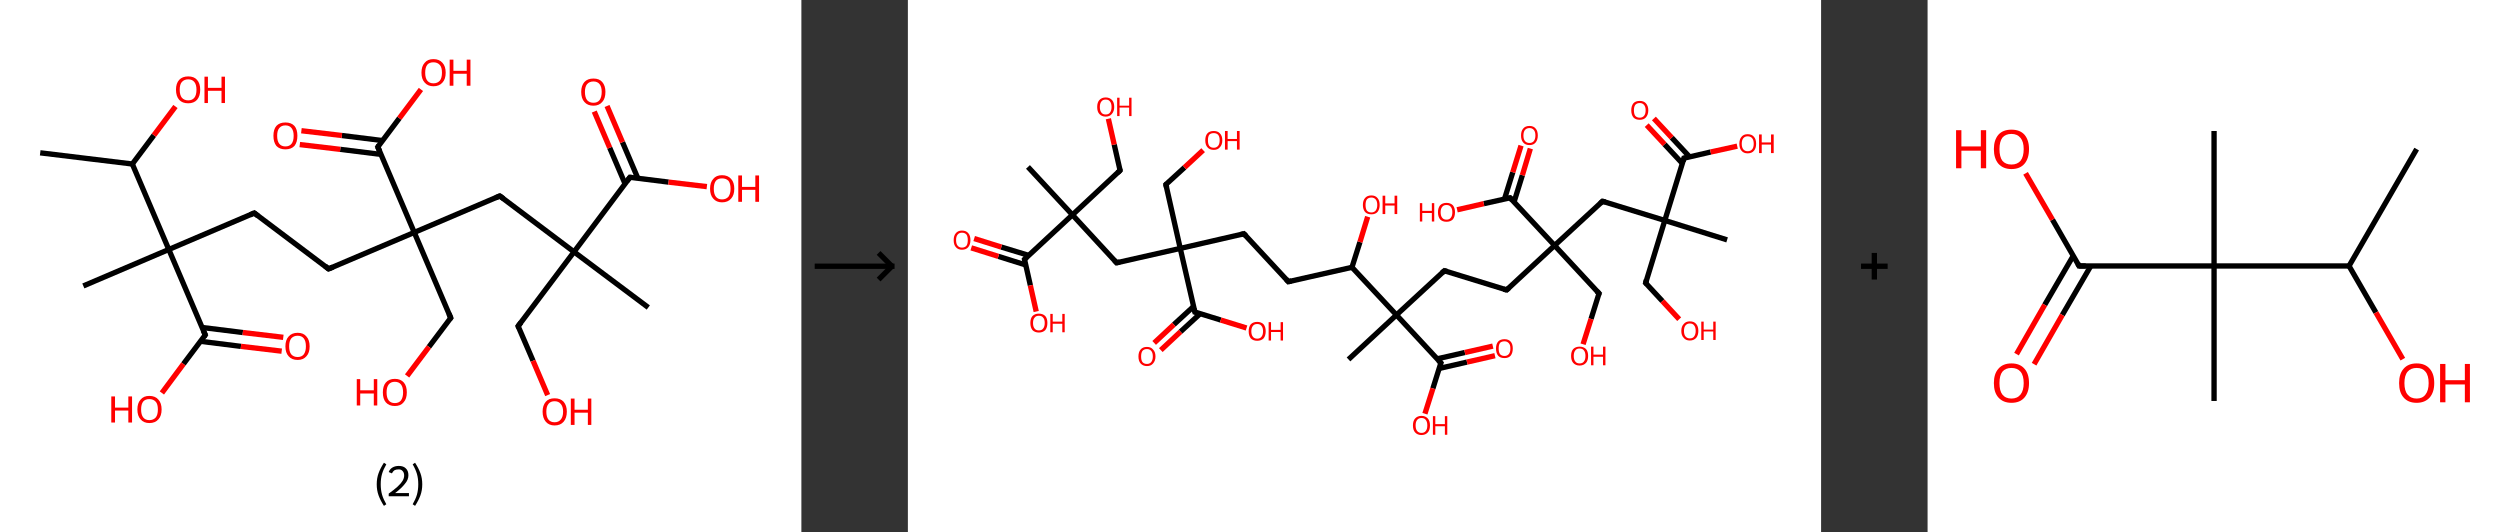 <?xml version='1.0' encoding='ASCII' standalone='yes'?>
<svg xmlns="http://www.w3.org/2000/svg" xmlns:xlink="http://www.w3.org/1999/xlink" version="1.1" width="939.0px" viewBox="0 0 939.0 200.0" height="200.0px">
  <rect x="0" y="0" width="939.0" height="200.0" fill="#333333" stroke="none"/>
  <g>
    <g transform="translate(0, 0) scale(1 1) "><!-- END OF HEADER -->
<rect style="opacity:1.0;fill:#FFFFFF;stroke:none" width="301.0" height="200.0" x="0.0" y="0.0"> </rect>
<path class="bond-0 atom-0 atom-1" d="M 15.1,57.4 L 49.7,61.6" style="fill:none;fill-rule:evenodd;stroke:#000000;stroke-width:2.0px;stroke-linecap:butt;stroke-linejoin:miter;stroke-opacity:1"/>
<path class="bond-1 atom-1 atom-2" d="M 49.7,61.6 L 57.8,50.8" style="fill:none;fill-rule:evenodd;stroke:#000000;stroke-width:2.0px;stroke-linecap:butt;stroke-linejoin:miter;stroke-opacity:1"/>
<path class="bond-1 atom-1 atom-2" d="M 57.8,50.8 L 65.9,40.0" style="fill:none;fill-rule:evenodd;stroke:#FF0000;stroke-width:2.0px;stroke-linecap:butt;stroke-linejoin:miter;stroke-opacity:1"/>
<path class="bond-2 atom-1 atom-3" d="M 49.7,61.6 L 63.4,93.7" style="fill:none;fill-rule:evenodd;stroke:#000000;stroke-width:2.0px;stroke-linecap:butt;stroke-linejoin:miter;stroke-opacity:1"/>
<path class="bond-3 atom-3 atom-4" d="M 63.4,93.7 L 31.3,107.4" style="fill:none;fill-rule:evenodd;stroke:#000000;stroke-width:2.0px;stroke-linecap:butt;stroke-linejoin:miter;stroke-opacity:1"/>
<path class="bond-4 atom-3 atom-5" d="M 63.4,93.7 L 95.5,80.0" style="fill:none;fill-rule:evenodd;stroke:#000000;stroke-width:2.0px;stroke-linecap:butt;stroke-linejoin:miter;stroke-opacity:1"/>
<path class="bond-5 atom-5 atom-6" d="M 95.5,80.0 L 123.4,101.0" style="fill:none;fill-rule:evenodd;stroke:#000000;stroke-width:2.0px;stroke-linecap:butt;stroke-linejoin:miter;stroke-opacity:1"/>
<path class="bond-6 atom-6 atom-7" d="M 123.4,101.0 L 155.6,87.3" style="fill:none;fill-rule:evenodd;stroke:#000000;stroke-width:2.0px;stroke-linecap:butt;stroke-linejoin:miter;stroke-opacity:1"/>
<path class="bond-7 atom-7 atom-8" d="M 155.6,87.3 L 169.3,119.4" style="fill:none;fill-rule:evenodd;stroke:#000000;stroke-width:2.0px;stroke-linecap:butt;stroke-linejoin:miter;stroke-opacity:1"/>
<path class="bond-8 atom-8 atom-9" d="M 169.3,119.4 L 161.1,130.3" style="fill:none;fill-rule:evenodd;stroke:#000000;stroke-width:2.0px;stroke-linecap:butt;stroke-linejoin:miter;stroke-opacity:1"/>
<path class="bond-8 atom-8 atom-9" d="M 161.1,130.3 L 152.9,141.2" style="fill:none;fill-rule:evenodd;stroke:#FF0000;stroke-width:2.0px;stroke-linecap:butt;stroke-linejoin:miter;stroke-opacity:1"/>
<path class="bond-9 atom-7 atom-10" d="M 155.6,87.3 L 187.7,73.6" style="fill:none;fill-rule:evenodd;stroke:#000000;stroke-width:2.0px;stroke-linecap:butt;stroke-linejoin:miter;stroke-opacity:1"/>
<path class="bond-10 atom-10 atom-11" d="M 187.7,73.6 L 215.6,94.6" style="fill:none;fill-rule:evenodd;stroke:#000000;stroke-width:2.0px;stroke-linecap:butt;stroke-linejoin:miter;stroke-opacity:1"/>
<path class="bond-11 atom-11 atom-12" d="M 215.6,94.6 L 243.5,115.5" style="fill:none;fill-rule:evenodd;stroke:#000000;stroke-width:2.0px;stroke-linecap:butt;stroke-linejoin:miter;stroke-opacity:1"/>
<path class="bond-12 atom-11 atom-13" d="M 215.6,94.6 L 194.6,122.5" style="fill:none;fill-rule:evenodd;stroke:#000000;stroke-width:2.0px;stroke-linecap:butt;stroke-linejoin:miter;stroke-opacity:1"/>
<path class="bond-13 atom-13 atom-14" d="M 194.6,122.5 L 200.2,135.5" style="fill:none;fill-rule:evenodd;stroke:#000000;stroke-width:2.0px;stroke-linecap:butt;stroke-linejoin:miter;stroke-opacity:1"/>
<path class="bond-13 atom-13 atom-14" d="M 200.2,135.5 L 205.7,148.4" style="fill:none;fill-rule:evenodd;stroke:#FF0000;stroke-width:2.0px;stroke-linecap:butt;stroke-linejoin:miter;stroke-opacity:1"/>
<path class="bond-14 atom-11 atom-15" d="M 215.6,94.6 L 236.6,66.6" style="fill:none;fill-rule:evenodd;stroke:#000000;stroke-width:2.0px;stroke-linecap:butt;stroke-linejoin:miter;stroke-opacity:1"/>
<path class="bond-15 atom-15 atom-16" d="M 239.6,67.0 L 233.8,53.4" style="fill:none;fill-rule:evenodd;stroke:#000000;stroke-width:2.0px;stroke-linecap:butt;stroke-linejoin:miter;stroke-opacity:1"/>
<path class="bond-15 atom-15 atom-16" d="M 233.8,53.4 L 228.0,39.8" style="fill:none;fill-rule:evenodd;stroke:#FF0000;stroke-width:2.0px;stroke-linecap:butt;stroke-linejoin:miter;stroke-opacity:1"/>
<path class="bond-15 atom-15 atom-16" d="M 234.8,69.1 L 229.0,55.5" style="fill:none;fill-rule:evenodd;stroke:#000000;stroke-width:2.0px;stroke-linecap:butt;stroke-linejoin:miter;stroke-opacity:1"/>
<path class="bond-15 atom-15 atom-16" d="M 229.0,55.5 L 223.2,41.9" style="fill:none;fill-rule:evenodd;stroke:#FF0000;stroke-width:2.0px;stroke-linecap:butt;stroke-linejoin:miter;stroke-opacity:1"/>
<path class="bond-16 atom-15 atom-17" d="M 236.6,66.6 L 251.1,68.4" style="fill:none;fill-rule:evenodd;stroke:#000000;stroke-width:2.0px;stroke-linecap:butt;stroke-linejoin:miter;stroke-opacity:1"/>
<path class="bond-16 atom-15 atom-17" d="M 251.1,68.4 L 265.5,70.1" style="fill:none;fill-rule:evenodd;stroke:#FF0000;stroke-width:2.0px;stroke-linecap:butt;stroke-linejoin:miter;stroke-opacity:1"/>
<path class="bond-17 atom-7 atom-18" d="M 155.6,87.3 L 141.9,55.2" style="fill:none;fill-rule:evenodd;stroke:#000000;stroke-width:2.0px;stroke-linecap:butt;stroke-linejoin:miter;stroke-opacity:1"/>
<path class="bond-18 atom-18 atom-19" d="M 143.7,52.8 L 128.4,50.9" style="fill:none;fill-rule:evenodd;stroke:#000000;stroke-width:2.0px;stroke-linecap:butt;stroke-linejoin:miter;stroke-opacity:1"/>
<path class="bond-18 atom-18 atom-19" d="M 128.4,50.9 L 113.2,49.1" style="fill:none;fill-rule:evenodd;stroke:#FF0000;stroke-width:2.0px;stroke-linecap:butt;stroke-linejoin:miter;stroke-opacity:1"/>
<path class="bond-18 atom-18 atom-19" d="M 143.1,58.0 L 127.8,56.1" style="fill:none;fill-rule:evenodd;stroke:#000000;stroke-width:2.0px;stroke-linecap:butt;stroke-linejoin:miter;stroke-opacity:1"/>
<path class="bond-18 atom-18 atom-19" d="M 127.8,56.1 L 112.6,54.3" style="fill:none;fill-rule:evenodd;stroke:#FF0000;stroke-width:2.0px;stroke-linecap:butt;stroke-linejoin:miter;stroke-opacity:1"/>
<path class="bond-19 atom-18 atom-20" d="M 141.9,55.2 L 150.0,44.4" style="fill:none;fill-rule:evenodd;stroke:#000000;stroke-width:2.0px;stroke-linecap:butt;stroke-linejoin:miter;stroke-opacity:1"/>
<path class="bond-19 atom-18 atom-20" d="M 150.0,44.4 L 158.1,33.6" style="fill:none;fill-rule:evenodd;stroke:#FF0000;stroke-width:2.0px;stroke-linecap:butt;stroke-linejoin:miter;stroke-opacity:1"/>
<path class="bond-20 atom-3 atom-21" d="M 63.4,93.7 L 77.1,125.8" style="fill:none;fill-rule:evenodd;stroke:#000000;stroke-width:2.0px;stroke-linecap:butt;stroke-linejoin:miter;stroke-opacity:1"/>
<path class="bond-21 atom-21 atom-22" d="M 75.3,128.2 L 90.5,130.1" style="fill:none;fill-rule:evenodd;stroke:#000000;stroke-width:2.0px;stroke-linecap:butt;stroke-linejoin:miter;stroke-opacity:1"/>
<path class="bond-21 atom-21 atom-22" d="M 90.5,130.1 L 105.8,131.9" style="fill:none;fill-rule:evenodd;stroke:#FF0000;stroke-width:2.0px;stroke-linecap:butt;stroke-linejoin:miter;stroke-opacity:1"/>
<path class="bond-21 atom-21 atom-22" d="M 75.9,123.0 L 91.2,124.9" style="fill:none;fill-rule:evenodd;stroke:#000000;stroke-width:2.0px;stroke-linecap:butt;stroke-linejoin:miter;stroke-opacity:1"/>
<path class="bond-21 atom-21 atom-22" d="M 91.2,124.9 L 106.4,126.7" style="fill:none;fill-rule:evenodd;stroke:#FF0000;stroke-width:2.0px;stroke-linecap:butt;stroke-linejoin:miter;stroke-opacity:1"/>
<path class="bond-22 atom-21 atom-23" d="M 77.1,125.8 L 68.9,136.7" style="fill:none;fill-rule:evenodd;stroke:#000000;stroke-width:2.0px;stroke-linecap:butt;stroke-linejoin:miter;stroke-opacity:1"/>
<path class="bond-22 atom-21 atom-23" d="M 68.9,136.7 L 60.8,147.6" style="fill:none;fill-rule:evenodd;stroke:#FF0000;stroke-width:2.0px;stroke-linecap:butt;stroke-linejoin:miter;stroke-opacity:1"/>
<path d="M 93.9,80.7 L 95.5,80.0 L 96.9,81.1" style="fill:none;stroke:#000000;stroke-width:2.0px;stroke-linecap:butt;stroke-linejoin:miter;stroke-opacity:1;"/>
<path d="M 122.1,99.9 L 123.4,101.0 L 125.1,100.3" style="fill:none;stroke:#000000;stroke-width:2.0px;stroke-linecap:butt;stroke-linejoin:miter;stroke-opacity:1;"/>
<path d="M 168.6,117.8 L 169.3,119.4 L 168.9,119.9" style="fill:none;stroke:#000000;stroke-width:2.0px;stroke-linecap:butt;stroke-linejoin:miter;stroke-opacity:1;"/>
<path d="M 186.1,74.3 L 187.7,73.6 L 189.1,74.6" style="fill:none;stroke:#000000;stroke-width:2.0px;stroke-linecap:butt;stroke-linejoin:miter;stroke-opacity:1;"/>
<path d="M 195.7,121.1 L 194.6,122.5 L 194.9,123.1" style="fill:none;stroke:#000000;stroke-width:2.0px;stroke-linecap:butt;stroke-linejoin:miter;stroke-opacity:1;"/>
<path d="M 235.5,68.0 L 236.6,66.6 L 237.3,66.7" style="fill:none;stroke:#000000;stroke-width:2.0px;stroke-linecap:butt;stroke-linejoin:miter;stroke-opacity:1;"/>
<path d="M 142.6,56.8 L 141.9,55.2 L 142.3,54.6" style="fill:none;stroke:#000000;stroke-width:2.0px;stroke-linecap:butt;stroke-linejoin:miter;stroke-opacity:1;"/>
<path d="M 76.4,124.2 L 77.1,125.8 L 76.7,126.4" style="fill:none;stroke:#000000;stroke-width:2.0px;stroke-linecap:butt;stroke-linejoin:miter;stroke-opacity:1;"/>
<path class="atom-2" d="M 66.1 33.7 Q 66.1 31.3, 67.3 30.0 Q 68.5 28.7, 70.7 28.7 Q 72.9 28.7, 74.0 30.0 Q 75.2 31.3, 75.2 33.7 Q 75.2 36.1, 74.0 37.5 Q 72.8 38.8, 70.7 38.8 Q 68.5 38.8, 67.3 37.5 Q 66.1 36.1, 66.1 33.7 M 70.7 37.7 Q 72.2 37.7, 73.0 36.7 Q 73.8 35.7, 73.8 33.7 Q 73.8 31.8, 73.0 30.8 Q 72.2 29.8, 70.7 29.8 Q 69.2 29.8, 68.3 30.8 Q 67.5 31.7, 67.5 33.7 Q 67.5 35.7, 68.3 36.7 Q 69.2 37.7, 70.7 37.7 " fill="#FF0000"/>
<path class="atom-2" d="M 76.8 28.8 L 78.1 28.8 L 78.1 33.0 L 83.2 33.0 L 83.2 28.8 L 84.5 28.8 L 84.5 38.7 L 83.2 38.7 L 83.2 34.1 L 78.1 34.1 L 78.1 38.7 L 76.8 38.7 L 76.8 28.8 " fill="#FF0000"/>
<path class="atom-9" d="M 134.0 142.4 L 135.3 142.4 L 135.3 146.6 L 140.4 146.6 L 140.4 142.4 L 141.7 142.4 L 141.7 152.3 L 140.4 152.3 L 140.4 147.8 L 135.3 147.8 L 135.3 152.3 L 134.0 152.3 L 134.0 142.4 " fill="#FF0000"/>
<path class="atom-9" d="M 143.8 147.4 Q 143.8 145.0, 144.9 143.7 Q 146.1 142.3, 148.3 142.3 Q 150.5 142.3, 151.7 143.7 Q 152.8 145.0, 152.8 147.4 Q 152.8 149.8, 151.6 151.1 Q 150.5 152.5, 148.3 152.5 Q 146.1 152.5, 144.9 151.1 Q 143.8 149.8, 143.8 147.4 M 148.3 151.4 Q 149.8 151.4, 150.6 150.4 Q 151.4 149.3, 151.4 147.4 Q 151.4 145.4, 150.6 144.4 Q 149.8 143.4, 148.3 143.4 Q 146.8 143.4, 146.0 144.4 Q 145.2 145.4, 145.2 147.4 Q 145.2 149.4, 146.0 150.4 Q 146.8 151.4, 148.3 151.4 " fill="#FF0000"/>
<path class="atom-14" d="M 203.8 154.6 Q 203.8 152.3, 205.0 150.9 Q 206.1 149.6, 208.3 149.6 Q 210.5 149.6, 211.7 150.9 Q 212.9 152.3, 212.9 154.6 Q 212.9 157.0, 211.7 158.4 Q 210.5 159.8, 208.3 159.8 Q 206.2 159.8, 205.0 158.4 Q 203.8 157.0, 203.8 154.6 M 208.3 158.6 Q 209.8 158.6, 210.6 157.6 Q 211.5 156.6, 211.5 154.6 Q 211.5 152.7, 210.6 151.7 Q 209.8 150.7, 208.3 150.7 Q 206.8 150.7, 206.0 151.7 Q 205.2 152.7, 205.2 154.6 Q 205.2 156.6, 206.0 157.6 Q 206.8 158.6, 208.3 158.6 " fill="#FF0000"/>
<path class="atom-14" d="M 214.4 149.7 L 215.8 149.7 L 215.8 153.9 L 220.8 153.9 L 220.8 149.7 L 222.1 149.7 L 222.1 159.6 L 220.8 159.6 L 220.8 155.0 L 215.8 155.0 L 215.8 159.6 L 214.4 159.6 L 214.4 149.7 " fill="#FF0000"/>
<path class="atom-16" d="M 218.3 34.5 Q 218.3 32.2, 219.5 30.8 Q 220.7 29.5, 222.9 29.5 Q 225.1 29.5, 226.2 30.8 Q 227.4 32.2, 227.4 34.5 Q 227.4 37.0, 226.2 38.3 Q 225.0 39.7, 222.9 39.7 Q 220.7 39.7, 219.5 38.3 Q 218.3 37.0, 218.3 34.5 M 222.9 38.6 Q 224.4 38.6, 225.2 37.6 Q 226.0 36.5, 226.0 34.5 Q 226.0 32.6, 225.2 31.6 Q 224.4 30.6, 222.9 30.6 Q 221.4 30.6, 220.5 31.6 Q 219.7 32.6, 219.7 34.5 Q 219.7 36.5, 220.5 37.6 Q 221.4 38.6, 222.9 38.6 " fill="#FF0000"/>
<path class="atom-17" d="M 266.7 70.9 Q 266.7 68.5, 267.9 67.2 Q 269.0 65.8, 271.2 65.8 Q 273.4 65.8, 274.6 67.2 Q 275.8 68.5, 275.8 70.9 Q 275.8 73.3, 274.6 74.6 Q 273.4 76.0, 271.2 76.0 Q 269.1 76.0, 267.9 74.6 Q 266.7 73.3, 266.7 70.9 M 271.2 74.9 Q 272.7 74.9, 273.6 73.9 Q 274.4 72.8, 274.4 70.9 Q 274.4 68.9, 273.6 67.9 Q 272.7 67.0, 271.2 67.0 Q 269.7 67.0, 268.9 67.9 Q 268.1 68.9, 268.1 70.9 Q 268.1 72.9, 268.9 73.9 Q 269.7 74.9, 271.2 74.9 " fill="#FF0000"/>
<path class="atom-17" d="M 277.3 65.9 L 278.7 65.9 L 278.7 70.2 L 283.7 70.2 L 283.7 65.9 L 285.1 65.9 L 285.1 75.8 L 283.7 75.8 L 283.7 71.3 L 278.7 71.3 L 278.7 75.8 L 277.3 75.8 L 277.3 65.9 " fill="#FF0000"/>
<path class="atom-19" d="M 102.7 51.0 Q 102.7 48.6, 103.8 47.3 Q 105.0 46.0, 107.2 46.0 Q 109.4 46.0, 110.6 47.3 Q 111.7 48.6, 111.7 51.0 Q 111.7 53.4, 110.6 54.8 Q 109.4 56.1, 107.2 56.1 Q 105.0 56.1, 103.8 54.8 Q 102.7 53.4, 102.7 51.0 M 107.2 55.0 Q 108.7 55.0, 109.5 54.0 Q 110.3 53.0, 110.3 51.0 Q 110.3 49.1, 109.5 48.1 Q 108.7 47.1, 107.2 47.1 Q 105.7 47.1, 104.9 48.1 Q 104.1 49.0, 104.1 51.0 Q 104.1 53.0, 104.9 54.0 Q 105.7 55.0, 107.2 55.0 " fill="#FF0000"/>
<path class="atom-20" d="M 158.3 27.3 Q 158.3 24.9, 159.5 23.6 Q 160.6 22.2, 162.8 22.2 Q 165.0 22.2, 166.2 23.6 Q 167.4 24.9, 167.4 27.3 Q 167.4 29.7, 166.2 31.0 Q 165.0 32.4, 162.8 32.4 Q 160.7 32.4, 159.5 31.0 Q 158.3 29.7, 158.3 27.3 M 162.8 31.3 Q 164.3 31.3, 165.2 30.3 Q 166.0 29.3, 166.0 27.3 Q 166.0 25.3, 165.2 24.4 Q 164.3 23.4, 162.8 23.4 Q 161.3 23.4, 160.5 24.3 Q 159.7 25.3, 159.7 27.3 Q 159.7 29.3, 160.5 30.3 Q 161.3 31.3, 162.8 31.3 " fill="#FF0000"/>
<path class="atom-20" d="M 168.9 22.4 L 170.3 22.4 L 170.3 26.6 L 175.3 26.6 L 175.3 22.4 L 176.7 22.4 L 176.7 32.2 L 175.3 32.2 L 175.3 27.7 L 170.3 27.7 L 170.3 32.2 L 168.9 32.2 L 168.9 22.4 " fill="#FF0000"/>
<path class="atom-22" d="M 107.2 130.1 Q 107.2 127.7, 108.4 126.4 Q 109.6 125.0, 111.8 125.0 Q 114.0 125.0, 115.1 126.4 Q 116.3 127.7, 116.3 130.1 Q 116.3 132.5, 115.1 133.8 Q 113.9 135.2, 111.8 135.2 Q 109.6 135.2, 108.4 133.8 Q 107.2 132.5, 107.2 130.1 M 111.8 134.1 Q 113.3 134.1, 114.1 133.1 Q 114.9 132.0, 114.9 130.1 Q 114.9 128.1, 114.1 127.1 Q 113.3 126.1, 111.8 126.1 Q 110.3 126.1, 109.4 127.1 Q 108.6 128.1, 108.6 130.1 Q 108.6 132.1, 109.4 133.1 Q 110.3 134.1, 111.8 134.1 " fill="#FF0000"/>
<path class="atom-23" d="M 41.8 148.9 L 43.2 148.9 L 43.2 153.1 L 48.2 153.1 L 48.2 148.9 L 49.6 148.9 L 49.6 158.7 L 48.2 158.7 L 48.2 154.2 L 43.2 154.2 L 43.2 158.7 L 41.8 158.7 L 41.8 148.9 " fill="#FF0000"/>
<path class="atom-23" d="M 51.6 153.8 Q 51.6 151.4, 52.8 150.1 Q 53.9 148.7, 56.1 148.7 Q 58.3 148.7, 59.5 150.1 Q 60.7 151.4, 60.7 153.8 Q 60.7 156.2, 59.5 157.5 Q 58.3 158.9, 56.1 158.9 Q 54.0 158.9, 52.8 157.5 Q 51.6 156.2, 51.6 153.8 M 56.1 157.8 Q 57.6 157.8, 58.5 156.8 Q 59.3 155.8, 59.3 153.8 Q 59.3 151.8, 58.5 150.9 Q 57.6 149.9, 56.1 149.9 Q 54.6 149.9, 53.8 150.8 Q 53.0 151.8, 53.0 153.8 Q 53.0 155.8, 53.8 156.8 Q 54.6 157.8, 56.1 157.8 " fill="#FF0000"/>
<path class="legend" d="M 141.5 181.9 Q 141.5 179.6, 142.2 177.7 Q 142.9 175.8, 144.2 173.8 L 145.1 174.4 Q 144.0 176.3, 143.5 178.0 Q 143.0 179.7, 143.0 181.9 Q 143.0 184.0, 143.5 185.8 Q 144.0 187.5, 145.1 189.4 L 144.2 190.0 Q 142.9 188.0, 142.2 186.1 Q 141.5 184.2, 141.5 181.9 " fill="#000000"/>
<path class="legend" d="M 146.0 177.3 Q 146.4 176.2, 147.4 175.6 Q 148.4 175.0, 149.8 175.0 Q 151.5 175.0, 152.4 175.9 Q 153.4 176.8, 153.4 178.5 Q 153.4 180.2, 152.1 181.7 Q 150.9 183.3, 148.4 185.2 L 153.6 185.2 L 153.6 186.4 L 146.0 186.4 L 146.0 185.4 Q 148.1 183.9, 149.3 182.8 Q 150.6 181.6, 151.2 180.6 Q 151.8 179.6, 151.8 178.6 Q 151.8 177.5, 151.2 176.9 Q 150.7 176.3, 149.8 176.3 Q 148.8 176.3, 148.2 176.6 Q 147.6 177.0, 147.2 177.8 L 146.0 177.3 " fill="#000000"/>
<path class="legend" d="M 158.6 181.9 Q 158.6 184.2, 157.9 186.1 Q 157.2 188.0, 155.9 190.0 L 155.0 189.4 Q 156.1 187.5, 156.6 185.8 Q 157.1 184.0, 157.1 181.9 Q 157.1 179.7, 156.6 178.0 Q 156.1 176.3, 155.0 174.4 L 155.9 173.8 Q 157.2 175.8, 157.9 177.7 Q 158.6 179.6, 158.6 181.9 " fill="#000000"/>
</g>
    <g transform="translate(301.0, 0) scale(1 1) "><line x1="5" y1="100" x2="35" y2="100" style="stroke:rgb(0,0,0);stroke-width:2"/>
  <line x1="34" y1="100" x2="29" y2="95" style="stroke:rgb(0,0,0);stroke-width:2"/>
  <line x1="34" y1="100" x2="29" y2="105" style="stroke:rgb(0,0,0);stroke-width:2"/>
</g>
    <g transform="translate(341.0, 0) scale(1 1) "><!-- END OF HEADER -->
<rect style="opacity:1.0;fill:#FFFFFF;stroke:none" width="343.0" height="200.0" x="0.0" y="0.0"> </rect>
<path class="bond-0 atom-0 atom-1" d="M 45.1,62.7 L 61.8,80.7" style="fill:none;fill-rule:evenodd;stroke:#000000;stroke-width:2.0px;stroke-linecap:butt;stroke-linejoin:miter;stroke-opacity:1"/>
<path class="bond-1 atom-1 atom-2" d="M 61.8,80.7 L 79.7,64.0" style="fill:none;fill-rule:evenodd;stroke:#000000;stroke-width:2.0px;stroke-linecap:butt;stroke-linejoin:miter;stroke-opacity:1"/>
<path class="bond-2 atom-2 atom-3" d="M 79.7,64.0 L 77.5,54.3" style="fill:none;fill-rule:evenodd;stroke:#000000;stroke-width:2.0px;stroke-linecap:butt;stroke-linejoin:miter;stroke-opacity:1"/>
<path class="bond-2 atom-2 atom-3" d="M 77.5,54.3 L 75.3,44.6" style="fill:none;fill-rule:evenodd;stroke:#FF0000;stroke-width:2.0px;stroke-linecap:butt;stroke-linejoin:miter;stroke-opacity:1"/>
<path class="bond-3 atom-1 atom-4" d="M 61.8,80.7 L 78.4,98.7" style="fill:none;fill-rule:evenodd;stroke:#000000;stroke-width:2.0px;stroke-linecap:butt;stroke-linejoin:miter;stroke-opacity:1"/>
<path class="bond-4 atom-4 atom-5" d="M 78.4,98.7 L 102.3,93.3" style="fill:none;fill-rule:evenodd;stroke:#000000;stroke-width:2.0px;stroke-linecap:butt;stroke-linejoin:miter;stroke-opacity:1"/>
<path class="bond-5 atom-5 atom-6" d="M 102.3,93.3 L 96.9,69.3" style="fill:none;fill-rule:evenodd;stroke:#000000;stroke-width:2.0px;stroke-linecap:butt;stroke-linejoin:miter;stroke-opacity:1"/>
<path class="bond-6 atom-6 atom-7" d="M 96.9,69.3 L 103.9,62.9" style="fill:none;fill-rule:evenodd;stroke:#000000;stroke-width:2.0px;stroke-linecap:butt;stroke-linejoin:miter;stroke-opacity:1"/>
<path class="bond-6 atom-6 atom-7" d="M 103.9,62.9 L 110.9,56.4" style="fill:none;fill-rule:evenodd;stroke:#FF0000;stroke-width:2.0px;stroke-linecap:butt;stroke-linejoin:miter;stroke-opacity:1"/>
<path class="bond-7 atom-5 atom-8" d="M 102.3,93.3 L 126.2,87.8" style="fill:none;fill-rule:evenodd;stroke:#000000;stroke-width:2.0px;stroke-linecap:butt;stroke-linejoin:miter;stroke-opacity:1"/>
<path class="bond-8 atom-8 atom-9" d="M 126.2,87.8 L 142.9,105.8" style="fill:none;fill-rule:evenodd;stroke:#000000;stroke-width:2.0px;stroke-linecap:butt;stroke-linejoin:miter;stroke-opacity:1"/>
<path class="bond-9 atom-9 atom-10" d="M 142.9,105.8 L 166.8,100.4" style="fill:none;fill-rule:evenodd;stroke:#000000;stroke-width:2.0px;stroke-linecap:butt;stroke-linejoin:miter;stroke-opacity:1"/>
<path class="bond-10 atom-10 atom-11" d="M 166.8,100.4 L 169.8,90.9" style="fill:none;fill-rule:evenodd;stroke:#000000;stroke-width:2.0px;stroke-linecap:butt;stroke-linejoin:miter;stroke-opacity:1"/>
<path class="bond-10 atom-10 atom-11" d="M 169.8,90.9 L 172.7,81.4" style="fill:none;fill-rule:evenodd;stroke:#FF0000;stroke-width:2.0px;stroke-linecap:butt;stroke-linejoin:miter;stroke-opacity:1"/>
<path class="bond-11 atom-10 atom-12" d="M 166.8,100.4 L 183.5,118.3" style="fill:none;fill-rule:evenodd;stroke:#000000;stroke-width:2.0px;stroke-linecap:butt;stroke-linejoin:miter;stroke-opacity:1"/>
<path class="bond-12 atom-12 atom-13" d="M 183.5,118.3 L 165.5,135.0" style="fill:none;fill-rule:evenodd;stroke:#000000;stroke-width:2.0px;stroke-linecap:butt;stroke-linejoin:miter;stroke-opacity:1"/>
<path class="bond-13 atom-12 atom-14" d="M 183.5,118.3 L 201.5,101.7" style="fill:none;fill-rule:evenodd;stroke:#000000;stroke-width:2.0px;stroke-linecap:butt;stroke-linejoin:miter;stroke-opacity:1"/>
<path class="bond-14 atom-14 atom-15" d="M 201.5,101.7 L 224.9,108.9" style="fill:none;fill-rule:evenodd;stroke:#000000;stroke-width:2.0px;stroke-linecap:butt;stroke-linejoin:miter;stroke-opacity:1"/>
<path class="bond-15 atom-15 atom-16" d="M 224.9,108.9 L 242.9,92.2" style="fill:none;fill-rule:evenodd;stroke:#000000;stroke-width:2.0px;stroke-linecap:butt;stroke-linejoin:miter;stroke-opacity:1"/>
<path class="bond-16 atom-16 atom-17" d="M 242.9,92.2 L 259.6,110.2" style="fill:none;fill-rule:evenodd;stroke:#000000;stroke-width:2.0px;stroke-linecap:butt;stroke-linejoin:miter;stroke-opacity:1"/>
<path class="bond-17 atom-17 atom-18" d="M 259.6,110.2 L 256.6,119.8" style="fill:none;fill-rule:evenodd;stroke:#000000;stroke-width:2.0px;stroke-linecap:butt;stroke-linejoin:miter;stroke-opacity:1"/>
<path class="bond-17 atom-17 atom-18" d="M 256.6,119.8 L 253.6,129.3" style="fill:none;fill-rule:evenodd;stroke:#FF0000;stroke-width:2.0px;stroke-linecap:butt;stroke-linejoin:miter;stroke-opacity:1"/>
<path class="bond-18 atom-16 atom-19" d="M 242.9,92.2 L 260.9,75.6" style="fill:none;fill-rule:evenodd;stroke:#000000;stroke-width:2.0px;stroke-linecap:butt;stroke-linejoin:miter;stroke-opacity:1"/>
<path class="bond-19 atom-19 atom-20" d="M 260.9,75.6 L 284.3,82.8" style="fill:none;fill-rule:evenodd;stroke:#000000;stroke-width:2.0px;stroke-linecap:butt;stroke-linejoin:miter;stroke-opacity:1"/>
<path class="bond-20 atom-20 atom-21" d="M 284.3,82.8 L 307.7,90.1" style="fill:none;fill-rule:evenodd;stroke:#000000;stroke-width:2.0px;stroke-linecap:butt;stroke-linejoin:miter;stroke-opacity:1"/>
<path class="bond-21 atom-20 atom-22" d="M 284.3,82.8 L 277.1,106.3" style="fill:none;fill-rule:evenodd;stroke:#000000;stroke-width:2.0px;stroke-linecap:butt;stroke-linejoin:miter;stroke-opacity:1"/>
<path class="bond-22 atom-22 atom-23" d="M 277.1,106.3 L 283.4,113.1" style="fill:none;fill-rule:evenodd;stroke:#000000;stroke-width:2.0px;stroke-linecap:butt;stroke-linejoin:miter;stroke-opacity:1"/>
<path class="bond-22 atom-22 atom-23" d="M 283.4,113.1 L 289.7,119.9" style="fill:none;fill-rule:evenodd;stroke:#FF0000;stroke-width:2.0px;stroke-linecap:butt;stroke-linejoin:miter;stroke-opacity:1"/>
<path class="bond-23 atom-20 atom-24" d="M 284.3,82.8 L 291.5,59.4" style="fill:none;fill-rule:evenodd;stroke:#000000;stroke-width:2.0px;stroke-linecap:butt;stroke-linejoin:miter;stroke-opacity:1"/>
<path class="bond-24 atom-24 atom-25" d="M 293.6,58.9 L 286.9,51.7" style="fill:none;fill-rule:evenodd;stroke:#000000;stroke-width:2.0px;stroke-linecap:butt;stroke-linejoin:miter;stroke-opacity:1"/>
<path class="bond-24 atom-24 atom-25" d="M 286.9,51.7 L 280.2,44.5" style="fill:none;fill-rule:evenodd;stroke:#FF0000;stroke-width:2.0px;stroke-linecap:butt;stroke-linejoin:miter;stroke-opacity:1"/>
<path class="bond-24 atom-24 atom-25" d="M 290.9,61.4 L 284.2,54.2" style="fill:none;fill-rule:evenodd;stroke:#000000;stroke-width:2.0px;stroke-linecap:butt;stroke-linejoin:miter;stroke-opacity:1"/>
<path class="bond-24 atom-24 atom-25" d="M 284.2,54.2 L 277.5,47.0" style="fill:none;fill-rule:evenodd;stroke:#FF0000;stroke-width:2.0px;stroke-linecap:butt;stroke-linejoin:miter;stroke-opacity:1"/>
<path class="bond-25 atom-24 atom-26" d="M 291.5,59.4 L 301.5,57.1" style="fill:none;fill-rule:evenodd;stroke:#000000;stroke-width:2.0px;stroke-linecap:butt;stroke-linejoin:miter;stroke-opacity:1"/>
<path class="bond-25 atom-24 atom-26" d="M 301.5,57.1 L 311.5,54.9" style="fill:none;fill-rule:evenodd;stroke:#FF0000;stroke-width:2.0px;stroke-linecap:butt;stroke-linejoin:miter;stroke-opacity:1"/>
<path class="bond-26 atom-16 atom-27" d="M 242.9,92.2 L 226.2,74.3" style="fill:none;fill-rule:evenodd;stroke:#000000;stroke-width:2.0px;stroke-linecap:butt;stroke-linejoin:miter;stroke-opacity:1"/>
<path class="bond-27 atom-27 atom-28" d="M 227.7,75.8 L 230.8,65.8" style="fill:none;fill-rule:evenodd;stroke:#000000;stroke-width:2.0px;stroke-linecap:butt;stroke-linejoin:miter;stroke-opacity:1"/>
<path class="bond-27 atom-27 atom-28" d="M 230.8,65.8 L 233.8,55.8" style="fill:none;fill-rule:evenodd;stroke:#FF0000;stroke-width:2.0px;stroke-linecap:butt;stroke-linejoin:miter;stroke-opacity:1"/>
<path class="bond-27 atom-27 atom-28" d="M 224.1,74.7 L 227.2,64.7" style="fill:none;fill-rule:evenodd;stroke:#000000;stroke-width:2.0px;stroke-linecap:butt;stroke-linejoin:miter;stroke-opacity:1"/>
<path class="bond-27 atom-27 atom-28" d="M 227.2,64.7 L 230.3,54.7" style="fill:none;fill-rule:evenodd;stroke:#FF0000;stroke-width:2.0px;stroke-linecap:butt;stroke-linejoin:miter;stroke-opacity:1"/>
<path class="bond-28 atom-27 atom-29" d="M 226.2,74.3 L 216.3,76.5" style="fill:none;fill-rule:evenodd;stroke:#000000;stroke-width:2.0px;stroke-linecap:butt;stroke-linejoin:miter;stroke-opacity:1"/>
<path class="bond-28 atom-27 atom-29" d="M 216.3,76.5 L 206.3,78.8" style="fill:none;fill-rule:evenodd;stroke:#FF0000;stroke-width:2.0px;stroke-linecap:butt;stroke-linejoin:miter;stroke-opacity:1"/>
<path class="bond-29 atom-12 atom-30" d="M 183.5,118.3 L 200.2,136.3" style="fill:none;fill-rule:evenodd;stroke:#000000;stroke-width:2.0px;stroke-linecap:butt;stroke-linejoin:miter;stroke-opacity:1"/>
<path class="bond-30 atom-30 atom-31" d="M 199.5,138.4 L 210.0,136.0" style="fill:none;fill-rule:evenodd;stroke:#000000;stroke-width:2.0px;stroke-linecap:butt;stroke-linejoin:miter;stroke-opacity:1"/>
<path class="bond-30 atom-30 atom-31" d="M 210.0,136.0 L 220.5,133.6" style="fill:none;fill-rule:evenodd;stroke:#FF0000;stroke-width:2.0px;stroke-linecap:butt;stroke-linejoin:miter;stroke-opacity:1"/>
<path class="bond-30 atom-30 atom-31" d="M 198.7,134.8 L 209.2,132.4" style="fill:none;fill-rule:evenodd;stroke:#000000;stroke-width:2.0px;stroke-linecap:butt;stroke-linejoin:miter;stroke-opacity:1"/>
<path class="bond-30 atom-30 atom-31" d="M 209.2,132.4 L 219.7,130.0" style="fill:none;fill-rule:evenodd;stroke:#FF0000;stroke-width:2.0px;stroke-linecap:butt;stroke-linejoin:miter;stroke-opacity:1"/>
<path class="bond-31 atom-30 atom-32" d="M 200.2,136.3 L 197.2,145.9" style="fill:none;fill-rule:evenodd;stroke:#000000;stroke-width:2.0px;stroke-linecap:butt;stroke-linejoin:miter;stroke-opacity:1"/>
<path class="bond-31 atom-30 atom-32" d="M 197.2,145.9 L 194.2,155.4" style="fill:none;fill-rule:evenodd;stroke:#FF0000;stroke-width:2.0px;stroke-linecap:butt;stroke-linejoin:miter;stroke-opacity:1"/>
<path class="bond-32 atom-5 atom-33" d="M 102.3,93.3 L 107.8,117.2" style="fill:none;fill-rule:evenodd;stroke:#000000;stroke-width:2.0px;stroke-linecap:butt;stroke-linejoin:miter;stroke-opacity:1"/>
<path class="bond-33 atom-33 atom-34" d="M 107.3,115.1 L 99.9,121.9" style="fill:none;fill-rule:evenodd;stroke:#000000;stroke-width:2.0px;stroke-linecap:butt;stroke-linejoin:miter;stroke-opacity:1"/>
<path class="bond-33 atom-33 atom-34" d="M 99.9,121.9 L 92.5,128.8" style="fill:none;fill-rule:evenodd;stroke:#FF0000;stroke-width:2.0px;stroke-linecap:butt;stroke-linejoin:miter;stroke-opacity:1"/>
<path class="bond-33 atom-33 atom-34" d="M 109.8,117.8 L 102.4,124.6" style="fill:none;fill-rule:evenodd;stroke:#000000;stroke-width:2.0px;stroke-linecap:butt;stroke-linejoin:miter;stroke-opacity:1"/>
<path class="bond-33 atom-33 atom-34" d="M 102.4,124.6 L 95.0,131.5" style="fill:none;fill-rule:evenodd;stroke:#FF0000;stroke-width:2.0px;stroke-linecap:butt;stroke-linejoin:miter;stroke-opacity:1"/>
<path class="bond-34 atom-33 atom-35" d="M 107.8,117.2 L 117.5,120.2" style="fill:none;fill-rule:evenodd;stroke:#000000;stroke-width:2.0px;stroke-linecap:butt;stroke-linejoin:miter;stroke-opacity:1"/>
<path class="bond-34 atom-33 atom-35" d="M 117.5,120.2 L 127.2,123.2" style="fill:none;fill-rule:evenodd;stroke:#FF0000;stroke-width:2.0px;stroke-linecap:butt;stroke-linejoin:miter;stroke-opacity:1"/>
<path class="bond-35 atom-1 atom-36" d="M 61.8,80.7 L 43.8,97.4" style="fill:none;fill-rule:evenodd;stroke:#000000;stroke-width:2.0px;stroke-linecap:butt;stroke-linejoin:miter;stroke-opacity:1"/>
<path class="bond-36 atom-36 atom-37" d="M 45.3,95.9 L 35.1,92.8" style="fill:none;fill-rule:evenodd;stroke:#000000;stroke-width:2.0px;stroke-linecap:butt;stroke-linejoin:miter;stroke-opacity:1"/>
<path class="bond-36 atom-36 atom-37" d="M 35.1,92.8 L 24.9,89.6" style="fill:none;fill-rule:evenodd;stroke:#FF0000;stroke-width:2.0px;stroke-linecap:butt;stroke-linejoin:miter;stroke-opacity:1"/>
<path class="bond-36 atom-36 atom-37" d="M 44.2,99.5 L 34.0,96.3" style="fill:none;fill-rule:evenodd;stroke:#000000;stroke-width:2.0px;stroke-linecap:butt;stroke-linejoin:miter;stroke-opacity:1"/>
<path class="bond-36 atom-36 atom-37" d="M 34.0,96.3 L 23.8,93.1" style="fill:none;fill-rule:evenodd;stroke:#FF0000;stroke-width:2.0px;stroke-linecap:butt;stroke-linejoin:miter;stroke-opacity:1"/>
<path class="bond-37 atom-36 atom-38" d="M 43.8,97.4 L 46.0,107.2" style="fill:none;fill-rule:evenodd;stroke:#000000;stroke-width:2.0px;stroke-linecap:butt;stroke-linejoin:miter;stroke-opacity:1"/>
<path class="bond-37 atom-36 atom-38" d="M 46.0,107.2 L 48.2,117.0" style="fill:none;fill-rule:evenodd;stroke:#FF0000;stroke-width:2.0px;stroke-linecap:butt;stroke-linejoin:miter;stroke-opacity:1"/>
<path d="M 78.8,64.9 L 79.7,64.0 L 79.6,63.6" style="fill:none;stroke:#000000;stroke-width:2.0px;stroke-linecap:butt;stroke-linejoin:miter;stroke-opacity:1;"/>
<path d="M 77.6,97.8 L 78.4,98.7 L 79.6,98.4" style="fill:none;stroke:#000000;stroke-width:2.0px;stroke-linecap:butt;stroke-linejoin:miter;stroke-opacity:1;"/>
<path d="M 97.2,70.5 L 96.9,69.3 L 97.2,69.0" style="fill:none;stroke:#000000;stroke-width:2.0px;stroke-linecap:butt;stroke-linejoin:miter;stroke-opacity:1;"/>
<path d="M 125.0,88.1 L 126.2,87.8 L 127.1,88.7" style="fill:none;stroke:#000000;stroke-width:2.0px;stroke-linecap:butt;stroke-linejoin:miter;stroke-opacity:1;"/>
<path d="M 142.1,104.9 L 142.9,105.8 L 144.1,105.5" style="fill:none;stroke:#000000;stroke-width:2.0px;stroke-linecap:butt;stroke-linejoin:miter;stroke-opacity:1;"/>
<path d="M 200.6,102.5 L 201.5,101.7 L 202.6,102.0" style="fill:none;stroke:#000000;stroke-width:2.0px;stroke-linecap:butt;stroke-linejoin:miter;stroke-opacity:1;"/>
<path d="M 223.7,108.6 L 224.9,108.9 L 225.8,108.1" style="fill:none;stroke:#000000;stroke-width:2.0px;stroke-linecap:butt;stroke-linejoin:miter;stroke-opacity:1;"/>
<path d="M 258.7,109.3 L 259.6,110.2 L 259.4,110.7" style="fill:none;stroke:#000000;stroke-width:2.0px;stroke-linecap:butt;stroke-linejoin:miter;stroke-opacity:1;"/>
<path d="M 260.0,76.4 L 260.9,75.6 L 262.0,75.9" style="fill:none;stroke:#000000;stroke-width:2.0px;stroke-linecap:butt;stroke-linejoin:miter;stroke-opacity:1;"/>
<path d="M 277.4,105.1 L 277.1,106.3 L 277.4,106.6" style="fill:none;stroke:#000000;stroke-width:2.0px;stroke-linecap:butt;stroke-linejoin:miter;stroke-opacity:1;"/>
<path d="M 291.2,60.6 L 291.5,59.4 L 292.0,59.3" style="fill:none;stroke:#000000;stroke-width:2.0px;stroke-linecap:butt;stroke-linejoin:miter;stroke-opacity:1;"/>
<path d="M 227.0,75.2 L 226.2,74.3 L 225.7,74.4" style="fill:none;stroke:#000000;stroke-width:2.0px;stroke-linecap:butt;stroke-linejoin:miter;stroke-opacity:1;"/>
<path d="M 199.3,135.4 L 200.2,136.3 L 200.0,136.8" style="fill:none;stroke:#000000;stroke-width:2.0px;stroke-linecap:butt;stroke-linejoin:miter;stroke-opacity:1;"/>
<path d="M 107.5,116.0 L 107.8,117.2 L 108.3,117.3" style="fill:none;stroke:#000000;stroke-width:2.0px;stroke-linecap:butt;stroke-linejoin:miter;stroke-opacity:1;"/>
<path d="M 44.7,96.5 L 43.8,97.4 L 43.9,97.9" style="fill:none;stroke:#000000;stroke-width:2.0px;stroke-linecap:butt;stroke-linejoin:miter;stroke-opacity:1;"/>
<path class="atom-3" d="M 71.1 40.2 Q 71.1 38.5, 71.9 37.6 Q 72.8 36.6, 74.3 36.6 Q 75.8 36.6, 76.7 37.6 Q 77.5 38.5, 77.5 40.2 Q 77.5 41.8, 76.6 42.8 Q 75.8 43.8, 74.3 43.8 Q 72.8 43.8, 71.9 42.8 Q 71.1 41.9, 71.1 40.2 M 74.3 43.0 Q 75.4 43.0, 75.9 42.3 Q 76.5 41.5, 76.5 40.2 Q 76.5 38.8, 75.9 38.1 Q 75.4 37.4, 74.3 37.4 Q 73.2 37.4, 72.7 38.1 Q 72.1 38.8, 72.1 40.2 Q 72.1 41.6, 72.7 42.3 Q 73.2 43.0, 74.3 43.0 " fill="#FF0000"/>
<path class="atom-3" d="M 78.6 36.7 L 79.5 36.7 L 79.5 39.7 L 83.1 39.7 L 83.1 36.7 L 84.0 36.7 L 84.0 43.6 L 83.1 43.6 L 83.1 40.4 L 79.5 40.4 L 79.5 43.6 L 78.6 43.6 L 78.6 36.7 " fill="#FF0000"/>
<path class="atom-7" d="M 111.7 52.7 Q 111.7 51.0, 112.5 50.1 Q 113.3 49.2, 114.9 49.2 Q 116.4 49.2, 117.2 50.1 Q 118.1 51.0, 118.1 52.7 Q 118.1 54.4, 117.2 55.3 Q 116.4 56.3, 114.9 56.3 Q 113.3 56.3, 112.5 55.3 Q 111.7 54.4, 111.7 52.7 M 114.9 55.5 Q 115.9 55.5, 116.5 54.8 Q 117.1 54.1, 117.1 52.7 Q 117.1 51.3, 116.5 50.6 Q 115.9 50.0, 114.9 50.0 Q 113.8 50.0, 113.2 50.6 Q 112.7 51.3, 112.7 52.7 Q 112.7 54.1, 113.2 54.8 Q 113.8 55.5, 114.9 55.5 " fill="#FF0000"/>
<path class="atom-7" d="M 119.1 49.2 L 120.1 49.2 L 120.1 52.2 L 123.6 52.2 L 123.6 49.2 L 124.6 49.2 L 124.6 56.2 L 123.6 56.2 L 123.6 53.0 L 120.1 53.0 L 120.1 56.2 L 119.1 56.2 L 119.1 49.2 " fill="#FF0000"/>
<path class="atom-11" d="M 170.9 77.0 Q 170.9 75.3, 171.7 74.4 Q 172.5 73.4, 174.1 73.4 Q 175.6 73.4, 176.4 74.4 Q 177.2 75.3, 177.2 77.0 Q 177.2 78.6, 176.4 79.6 Q 175.6 80.5, 174.1 80.5 Q 172.5 80.5, 171.7 79.6 Q 170.9 78.6, 170.9 77.0 M 174.1 79.8 Q 175.1 79.8, 175.7 79.1 Q 176.3 78.3, 176.3 77.0 Q 176.3 75.6, 175.7 74.9 Q 175.1 74.2, 174.1 74.2 Q 173.0 74.2, 172.4 74.9 Q 171.9 75.6, 171.9 77.0 Q 171.9 78.4, 172.4 79.1 Q 173.0 79.8, 174.1 79.8 " fill="#FF0000"/>
<path class="atom-11" d="M 178.3 73.5 L 179.3 73.5 L 179.3 76.4 L 182.8 76.4 L 182.8 73.5 L 183.8 73.5 L 183.8 80.4 L 182.8 80.4 L 182.8 77.2 L 179.3 77.2 L 179.3 80.4 L 178.3 80.4 L 178.3 73.5 " fill="#FF0000"/>
<path class="atom-18" d="M 249.1 133.7 Q 249.1 132.0, 249.9 131.1 Q 250.8 130.2, 252.3 130.2 Q 253.8 130.2, 254.7 131.1 Q 255.5 132.0, 255.5 133.7 Q 255.5 135.4, 254.7 136.3 Q 253.8 137.3, 252.3 137.3 Q 250.8 137.3, 249.9 136.3 Q 249.1 135.4, 249.1 133.7 M 252.3 136.5 Q 253.4 136.5, 253.9 135.8 Q 254.5 135.1, 254.5 133.7 Q 254.5 132.3, 253.9 131.6 Q 253.4 130.9, 252.3 130.9 Q 251.2 130.9, 250.7 131.6 Q 250.1 132.3, 250.1 133.7 Q 250.1 135.1, 250.7 135.8 Q 251.2 136.5, 252.3 136.5 " fill="#FF0000"/>
<path class="atom-18" d="M 256.6 130.2 L 257.5 130.2 L 257.5 133.2 L 261.1 133.2 L 261.1 130.2 L 262.0 130.2 L 262.0 137.2 L 261.1 137.2 L 261.1 134.0 L 257.5 134.0 L 257.5 137.2 L 256.6 137.2 L 256.6 130.2 " fill="#FF0000"/>
<path class="atom-23" d="M 290.5 124.3 Q 290.5 122.6, 291.4 121.7 Q 292.2 120.7, 293.7 120.7 Q 295.3 120.7, 296.1 121.7 Q 296.9 122.6, 296.9 124.3 Q 296.9 125.9, 296.1 126.9 Q 295.2 127.9, 293.7 127.9 Q 292.2 127.9, 291.4 126.9 Q 290.5 126.0, 290.5 124.3 M 293.7 127.1 Q 294.8 127.1, 295.3 126.4 Q 295.9 125.6, 295.9 124.3 Q 295.9 122.9, 295.3 122.2 Q 294.8 121.5, 293.7 121.5 Q 292.7 121.5, 292.1 122.2 Q 291.5 122.9, 291.5 124.3 Q 291.5 125.7, 292.1 126.4 Q 292.7 127.1, 293.7 127.1 " fill="#FF0000"/>
<path class="atom-23" d="M 298.0 120.8 L 298.9 120.8 L 298.9 123.8 L 302.5 123.8 L 302.5 120.8 L 303.4 120.8 L 303.4 127.7 L 302.5 127.7 L 302.5 124.5 L 298.9 124.5 L 298.9 127.7 L 298.0 127.7 L 298.0 120.8 " fill="#FF0000"/>
<path class="atom-25" d="M 271.7 41.4 Q 271.7 39.8, 272.5 38.8 Q 273.3 37.9, 274.9 37.9 Q 276.4 37.9, 277.2 38.8 Q 278.1 39.8, 278.1 41.4 Q 278.1 43.1, 277.2 44.1 Q 276.4 45.0, 274.9 45.0 Q 273.3 45.0, 272.5 44.1 Q 271.7 43.1, 271.7 41.4 M 274.9 44.2 Q 275.9 44.2, 276.5 43.5 Q 277.1 42.8, 277.1 41.4 Q 277.1 40.1, 276.5 39.4 Q 275.9 38.7, 274.9 38.7 Q 273.8 38.7, 273.2 39.4 Q 272.7 40.1, 272.7 41.4 Q 272.7 42.8, 273.2 43.5 Q 273.8 44.2, 274.9 44.2 " fill="#FF0000"/>
<path class="atom-26" d="M 312.3 54.0 Q 312.3 52.3, 313.1 51.4 Q 313.9 50.4, 315.4 50.4 Q 317.0 50.4, 317.8 51.4 Q 318.6 52.3, 318.6 54.0 Q 318.6 55.7, 317.8 56.6 Q 317.0 57.6, 315.4 57.6 Q 313.9 57.6, 313.1 56.6 Q 312.3 55.7, 312.3 54.0 M 315.4 56.8 Q 316.5 56.8, 317.1 56.1 Q 317.7 55.4, 317.7 54.0 Q 317.7 52.6, 317.1 51.9 Q 316.5 51.2, 315.4 51.2 Q 314.4 51.2, 313.8 51.9 Q 313.2 52.6, 313.2 54.0 Q 313.2 55.4, 313.8 56.1 Q 314.4 56.8, 315.4 56.8 " fill="#FF0000"/>
<path class="atom-26" d="M 319.7 50.5 L 320.7 50.5 L 320.7 53.5 L 324.2 53.5 L 324.2 50.5 L 325.2 50.5 L 325.2 57.5 L 324.2 57.5 L 324.2 54.3 L 320.7 54.3 L 320.7 57.5 L 319.7 57.5 L 319.7 50.5 " fill="#FF0000"/>
<path class="atom-28" d="M 230.3 50.9 Q 230.3 49.2, 231.1 48.3 Q 231.9 47.3, 233.5 47.3 Q 235.0 47.3, 235.8 48.3 Q 236.6 49.2, 236.6 50.9 Q 236.6 52.5, 235.8 53.5 Q 235.0 54.5, 233.5 54.5 Q 231.9 54.5, 231.1 53.5 Q 230.3 52.6, 230.3 50.9 M 233.5 53.7 Q 234.5 53.7, 235.1 53.0 Q 235.7 52.2, 235.7 50.9 Q 235.7 49.5, 235.1 48.8 Q 234.5 48.1, 233.5 48.1 Q 232.4 48.1, 231.8 48.8 Q 231.2 49.5, 231.2 50.9 Q 231.2 52.3, 231.8 53.0 Q 232.4 53.7, 233.5 53.7 " fill="#FF0000"/>
<path class="atom-29" d="M 192.3 76.3 L 193.2 76.3 L 193.2 79.2 L 196.8 79.2 L 196.8 76.3 L 197.7 76.3 L 197.7 83.2 L 196.8 83.2 L 196.8 80.0 L 193.2 80.0 L 193.2 83.2 L 192.3 83.2 L 192.3 76.3 " fill="#FF0000"/>
<path class="atom-29" d="M 199.1 79.7 Q 199.1 78.1, 199.9 77.1 Q 200.8 76.2, 202.3 76.2 Q 203.8 76.2, 204.7 77.1 Q 205.5 78.1, 205.5 79.7 Q 205.5 81.4, 204.7 82.4 Q 203.8 83.3, 202.3 83.3 Q 200.8 83.3, 199.9 82.4 Q 199.1 81.4, 199.1 79.7 M 202.3 82.5 Q 203.4 82.5, 203.9 81.8 Q 204.5 81.1, 204.5 79.7 Q 204.5 78.4, 203.9 77.7 Q 203.4 77.0, 202.3 77.0 Q 201.2 77.0, 200.7 77.7 Q 200.1 78.4, 200.1 79.7 Q 200.1 81.1, 200.7 81.8 Q 201.2 82.5, 202.3 82.5 " fill="#FF0000"/>
<path class="atom-31" d="M 220.9 130.9 Q 220.9 129.2, 221.7 128.3 Q 222.5 127.4, 224.1 127.4 Q 225.6 127.4, 226.4 128.3 Q 227.2 129.2, 227.2 130.9 Q 227.2 132.6, 226.4 133.6 Q 225.6 134.5, 224.1 134.5 Q 222.5 134.5, 221.7 133.6 Q 220.9 132.6, 220.9 130.9 M 224.1 133.7 Q 225.1 133.7, 225.7 133.0 Q 226.3 132.3, 226.3 130.9 Q 226.3 129.5, 225.7 128.9 Q 225.1 128.2, 224.1 128.2 Q 223.0 128.2, 222.4 128.8 Q 221.9 129.5, 221.9 130.9 Q 221.9 132.3, 222.4 133.0 Q 223.0 133.7, 224.1 133.7 " fill="#FF0000"/>
<path class="atom-32" d="M 189.7 159.8 Q 189.7 158.1, 190.5 157.2 Q 191.4 156.2, 192.9 156.2 Q 194.4 156.2, 195.3 157.2 Q 196.1 158.1, 196.1 159.8 Q 196.1 161.5, 195.3 162.4 Q 194.4 163.4, 192.9 163.4 Q 191.4 163.4, 190.5 162.4 Q 189.7 161.5, 189.7 159.8 M 192.9 162.6 Q 194.0 162.6, 194.5 161.9 Q 195.1 161.2, 195.1 159.8 Q 195.1 158.4, 194.5 157.7 Q 194.0 157.0, 192.9 157.0 Q 191.9 157.0, 191.3 157.7 Q 190.7 158.4, 190.7 159.8 Q 190.7 161.2, 191.3 161.9 Q 191.9 162.6, 192.9 162.6 " fill="#FF0000"/>
<path class="atom-32" d="M 197.2 156.3 L 198.1 156.3 L 198.1 159.3 L 201.7 159.3 L 201.7 156.3 L 202.6 156.3 L 202.6 163.3 L 201.7 163.3 L 201.7 160.1 L 198.1 160.1 L 198.1 163.3 L 197.2 163.3 L 197.2 156.3 " fill="#FF0000"/>
<path class="atom-34" d="M 86.6 133.9 Q 86.6 132.2, 87.4 131.3 Q 88.2 130.3, 89.8 130.3 Q 91.3 130.3, 92.1 131.3 Q 93.0 132.2, 93.0 133.9 Q 93.0 135.5, 92.1 136.5 Q 91.3 137.5, 89.8 137.5 Q 88.3 137.5, 87.4 136.5 Q 86.6 135.6, 86.6 133.9 M 89.8 136.7 Q 90.8 136.7, 91.4 136.0 Q 92.0 135.2, 92.0 133.9 Q 92.0 132.5, 91.4 131.8 Q 90.8 131.1, 89.8 131.1 Q 88.7 131.1, 88.1 131.8 Q 87.6 132.5, 87.6 133.9 Q 87.6 135.3, 88.1 136.0 Q 88.7 136.7, 89.8 136.7 " fill="#FF0000"/>
<path class="atom-35" d="M 128.0 124.4 Q 128.0 122.8, 128.8 121.8 Q 129.7 120.9, 131.2 120.9 Q 132.7 120.9, 133.6 121.8 Q 134.4 122.8, 134.4 124.4 Q 134.4 126.1, 133.6 127.1 Q 132.7 128.0, 131.2 128.0 Q 129.7 128.0, 128.8 127.1 Q 128.0 126.1, 128.0 124.4 M 131.2 127.2 Q 132.3 127.2, 132.8 126.5 Q 133.4 125.8, 133.4 124.4 Q 133.4 123.1, 132.8 122.4 Q 132.3 121.7, 131.2 121.7 Q 130.1 121.7, 129.6 122.4 Q 129.0 123.1, 129.0 124.4 Q 129.0 125.8, 129.6 126.5 Q 130.1 127.2, 131.2 127.2 " fill="#FF0000"/>
<path class="atom-35" d="M 135.5 121.0 L 136.4 121.0 L 136.4 123.9 L 140.0 123.9 L 140.0 121.0 L 140.9 121.0 L 140.9 127.9 L 140.0 127.9 L 140.0 124.7 L 136.4 124.7 L 136.4 127.9 L 135.5 127.9 L 135.5 121.0 " fill="#FF0000"/>
<path class="atom-37" d="M 17.2 90.2 Q 17.2 88.5, 18.0 87.6 Q 18.8 86.6, 20.3 86.6 Q 21.9 86.6, 22.7 87.6 Q 23.5 88.5, 23.5 90.2 Q 23.5 91.8, 22.7 92.8 Q 21.9 93.8, 20.3 93.8 Q 18.8 93.8, 18.0 92.8 Q 17.2 91.9, 17.2 90.2 M 20.3 93.0 Q 21.4 93.0, 22.0 92.3 Q 22.5 91.6, 22.5 90.2 Q 22.5 88.8, 22.0 88.1 Q 21.4 87.4, 20.3 87.4 Q 19.3 87.4, 18.7 88.1 Q 18.1 88.8, 18.1 90.2 Q 18.1 91.6, 18.7 92.3 Q 19.3 93.0, 20.3 93.0 " fill="#FF0000"/>
<path class="atom-38" d="M 46.0 121.3 Q 46.0 119.6, 46.8 118.7 Q 47.7 117.8, 49.2 117.8 Q 50.7 117.8, 51.6 118.7 Q 52.4 119.6, 52.4 121.3 Q 52.4 123.0, 51.6 124.0 Q 50.7 124.9, 49.2 124.9 Q 47.7 124.9, 46.8 124.0 Q 46.0 123.0, 46.0 121.3 M 49.2 124.1 Q 50.3 124.1, 50.8 123.4 Q 51.4 122.7, 51.4 121.3 Q 51.4 119.9, 50.8 119.3 Q 50.3 118.6, 49.2 118.6 Q 48.1 118.6, 47.6 119.3 Q 47.0 119.9, 47.0 121.3 Q 47.0 122.7, 47.6 123.4 Q 48.1 124.1, 49.2 124.1 " fill="#FF0000"/>
<path class="atom-38" d="M 53.5 117.9 L 54.4 117.9 L 54.4 120.8 L 58.0 120.8 L 58.0 117.9 L 58.9 117.9 L 58.9 124.8 L 58.0 124.8 L 58.0 121.6 L 54.4 121.6 L 54.4 124.8 L 53.5 124.8 L 53.5 117.9 " fill="#FF0000"/>
</g>
    <g transform="translate(684.0, 0) scale(1 1) "><line x1="15" y1="100" x2="25" y2="100" style="stroke:rgb(0,0,0);stroke-width:2"/>
  <line x1="20" y1="95" x2="20" y2="105" style="stroke:rgb(0,0,0);stroke-width:2"/>
</g>
    <g transform="translate(724.0, 0) scale(1 1) "><!-- END OF HEADER -->
<rect style="opacity:1.0;fill:#FFFFFF;stroke:none" width="215.0" height="200.0" x="0.0" y="0.0"> </rect>
<path class="bond-0 atom-0 atom-1" d="M 183.7,56.0 L 158.3,99.9" style="fill:none;fill-rule:evenodd;stroke:#000000;stroke-width:2.0px;stroke-linecap:butt;stroke-linejoin:miter;stroke-opacity:1"/>
<path class="bond-1 atom-1 atom-2" d="M 158.3,99.9 L 168.4,117.4" style="fill:none;fill-rule:evenodd;stroke:#000000;stroke-width:2.0px;stroke-linecap:butt;stroke-linejoin:miter;stroke-opacity:1"/>
<path class="bond-1 atom-1 atom-2" d="M 168.4,117.4 L 178.5,134.9" style="fill:none;fill-rule:evenodd;stroke:#FF0000;stroke-width:2.0px;stroke-linecap:butt;stroke-linejoin:miter;stroke-opacity:1"/>
<path class="bond-2 atom-1 atom-3" d="M 158.3,99.9 L 107.6,99.9" style="fill:none;fill-rule:evenodd;stroke:#000000;stroke-width:2.0px;stroke-linecap:butt;stroke-linejoin:miter;stroke-opacity:1"/>
<path class="bond-3 atom-3 atom-4" d="M 107.6,99.9 L 107.6,49.2" style="fill:none;fill-rule:evenodd;stroke:#000000;stroke-width:2.0px;stroke-linecap:butt;stroke-linejoin:miter;stroke-opacity:1"/>
<path class="bond-4 atom-3 atom-5" d="M 107.6,99.9 L 107.6,150.6" style="fill:none;fill-rule:evenodd;stroke:#000000;stroke-width:2.0px;stroke-linecap:butt;stroke-linejoin:miter;stroke-opacity:1"/>
<path class="bond-5 atom-3 atom-6" d="M 107.6,99.9 L 56.9,99.9" style="fill:none;fill-rule:evenodd;stroke:#000000;stroke-width:2.0px;stroke-linecap:butt;stroke-linejoin:miter;stroke-opacity:1"/>
<path class="bond-6 atom-6 atom-7" d="M 54.7,96.1 L 44.0,114.5" style="fill:none;fill-rule:evenodd;stroke:#000000;stroke-width:2.0px;stroke-linecap:butt;stroke-linejoin:miter;stroke-opacity:1"/>
<path class="bond-6 atom-6 atom-7" d="M 44.0,114.5 L 33.4,133.0" style="fill:none;fill-rule:evenodd;stroke:#FF0000;stroke-width:2.0px;stroke-linecap:butt;stroke-linejoin:miter;stroke-opacity:1"/>
<path class="bond-6 atom-6 atom-7" d="M 61.3,99.9 L 50.6,118.3" style="fill:none;fill-rule:evenodd;stroke:#000000;stroke-width:2.0px;stroke-linecap:butt;stroke-linejoin:miter;stroke-opacity:1"/>
<path class="bond-6 atom-6 atom-7" d="M 50.6,118.3 L 40.0,136.8" style="fill:none;fill-rule:evenodd;stroke:#FF0000;stroke-width:2.0px;stroke-linecap:butt;stroke-linejoin:miter;stroke-opacity:1"/>
<path class="bond-7 atom-6 atom-8" d="M 56.9,99.9 L 46.9,82.5" style="fill:none;fill-rule:evenodd;stroke:#000000;stroke-width:2.0px;stroke-linecap:butt;stroke-linejoin:miter;stroke-opacity:1"/>
<path class="bond-7 atom-6 atom-8" d="M 46.9,82.5 L 36.8,65.1" style="fill:none;fill-rule:evenodd;stroke:#FF0000;stroke-width:2.0px;stroke-linecap:butt;stroke-linejoin:miter;stroke-opacity:1"/>
<path d="M 59.4,99.9 L 56.9,99.9 L 56.4,99.0" style="fill:none;stroke:#000000;stroke-width:2.0px;stroke-linecap:butt;stroke-linejoin:miter;stroke-opacity:1;"/>
<path class="atom-2" d="M 177.1 143.9 Q 177.1 140.4, 178.8 138.5 Q 180.5 136.5, 183.7 136.5 Q 186.9 136.5, 188.6 138.5 Q 190.3 140.4, 190.3 143.9 Q 190.3 147.3, 188.6 149.3 Q 186.8 151.3, 183.7 151.3 Q 180.5 151.3, 178.8 149.3 Q 177.1 147.4, 177.1 143.9 M 183.7 149.7 Q 185.9 149.7, 187.0 148.2 Q 188.2 146.7, 188.2 143.9 Q 188.2 141.0, 187.0 139.6 Q 185.9 138.2, 183.7 138.2 Q 181.5 138.2, 180.3 139.6 Q 179.1 141.0, 179.1 143.9 Q 179.1 146.8, 180.3 148.2 Q 181.5 149.7, 183.7 149.7 " fill="#FF0000"/>
<path class="atom-2" d="M 192.5 136.7 L 194.5 136.7 L 194.5 142.8 L 201.8 142.8 L 201.8 136.7 L 203.7 136.7 L 203.7 151.1 L 201.8 151.1 L 201.8 144.4 L 194.5 144.4 L 194.5 151.1 L 192.5 151.1 L 192.5 136.7 " fill="#FF0000"/>
<path class="atom-7" d="M 24.9 143.9 Q 24.9 140.4, 26.6 138.5 Q 28.3 136.5, 31.5 136.5 Q 34.7 136.5, 36.4 138.5 Q 38.1 140.4, 38.1 143.9 Q 38.1 147.3, 36.4 149.3 Q 34.7 151.3, 31.5 151.3 Q 28.4 151.3, 26.6 149.3 Q 24.9 147.4, 24.9 143.9 M 31.5 149.7 Q 33.7 149.7, 34.9 148.2 Q 36.1 146.7, 36.1 143.9 Q 36.1 141.0, 34.9 139.6 Q 33.7 138.2, 31.5 138.2 Q 29.3 138.2, 28.1 139.6 Q 27.0 141.0, 27.0 143.9 Q 27.0 146.8, 28.1 148.2 Q 29.3 149.7, 31.5 149.7 " fill="#FF0000"/>
<path class="atom-8" d="M 10.7 48.9 L 12.7 48.9 L 12.7 55.0 L 20.0 55.0 L 20.0 48.9 L 22.0 48.9 L 22.0 63.2 L 20.0 63.2 L 20.0 56.6 L 12.7 56.6 L 12.7 63.2 L 10.7 63.2 L 10.7 48.9 " fill="#FF0000"/>
<path class="atom-8" d="M 24.9 56.0 Q 24.9 52.6, 26.6 50.6 Q 28.3 48.7, 31.5 48.7 Q 34.7 48.7, 36.4 50.6 Q 38.1 52.6, 38.1 56.0 Q 38.1 59.5, 36.4 61.5 Q 34.7 63.5, 31.5 63.5 Q 28.4 63.5, 26.6 61.5 Q 24.9 59.5, 24.9 56.0 M 31.5 61.8 Q 33.7 61.8, 34.9 60.4 Q 36.1 58.9, 36.1 56.0 Q 36.1 53.2, 34.9 51.8 Q 33.7 50.3, 31.5 50.3 Q 29.3 50.3, 28.1 51.7 Q 27.0 53.2, 27.0 56.0 Q 27.0 58.9, 28.1 60.4 Q 29.3 61.8, 31.5 61.8 " fill="#FF0000"/>
</g>
  </g>
</svg>
